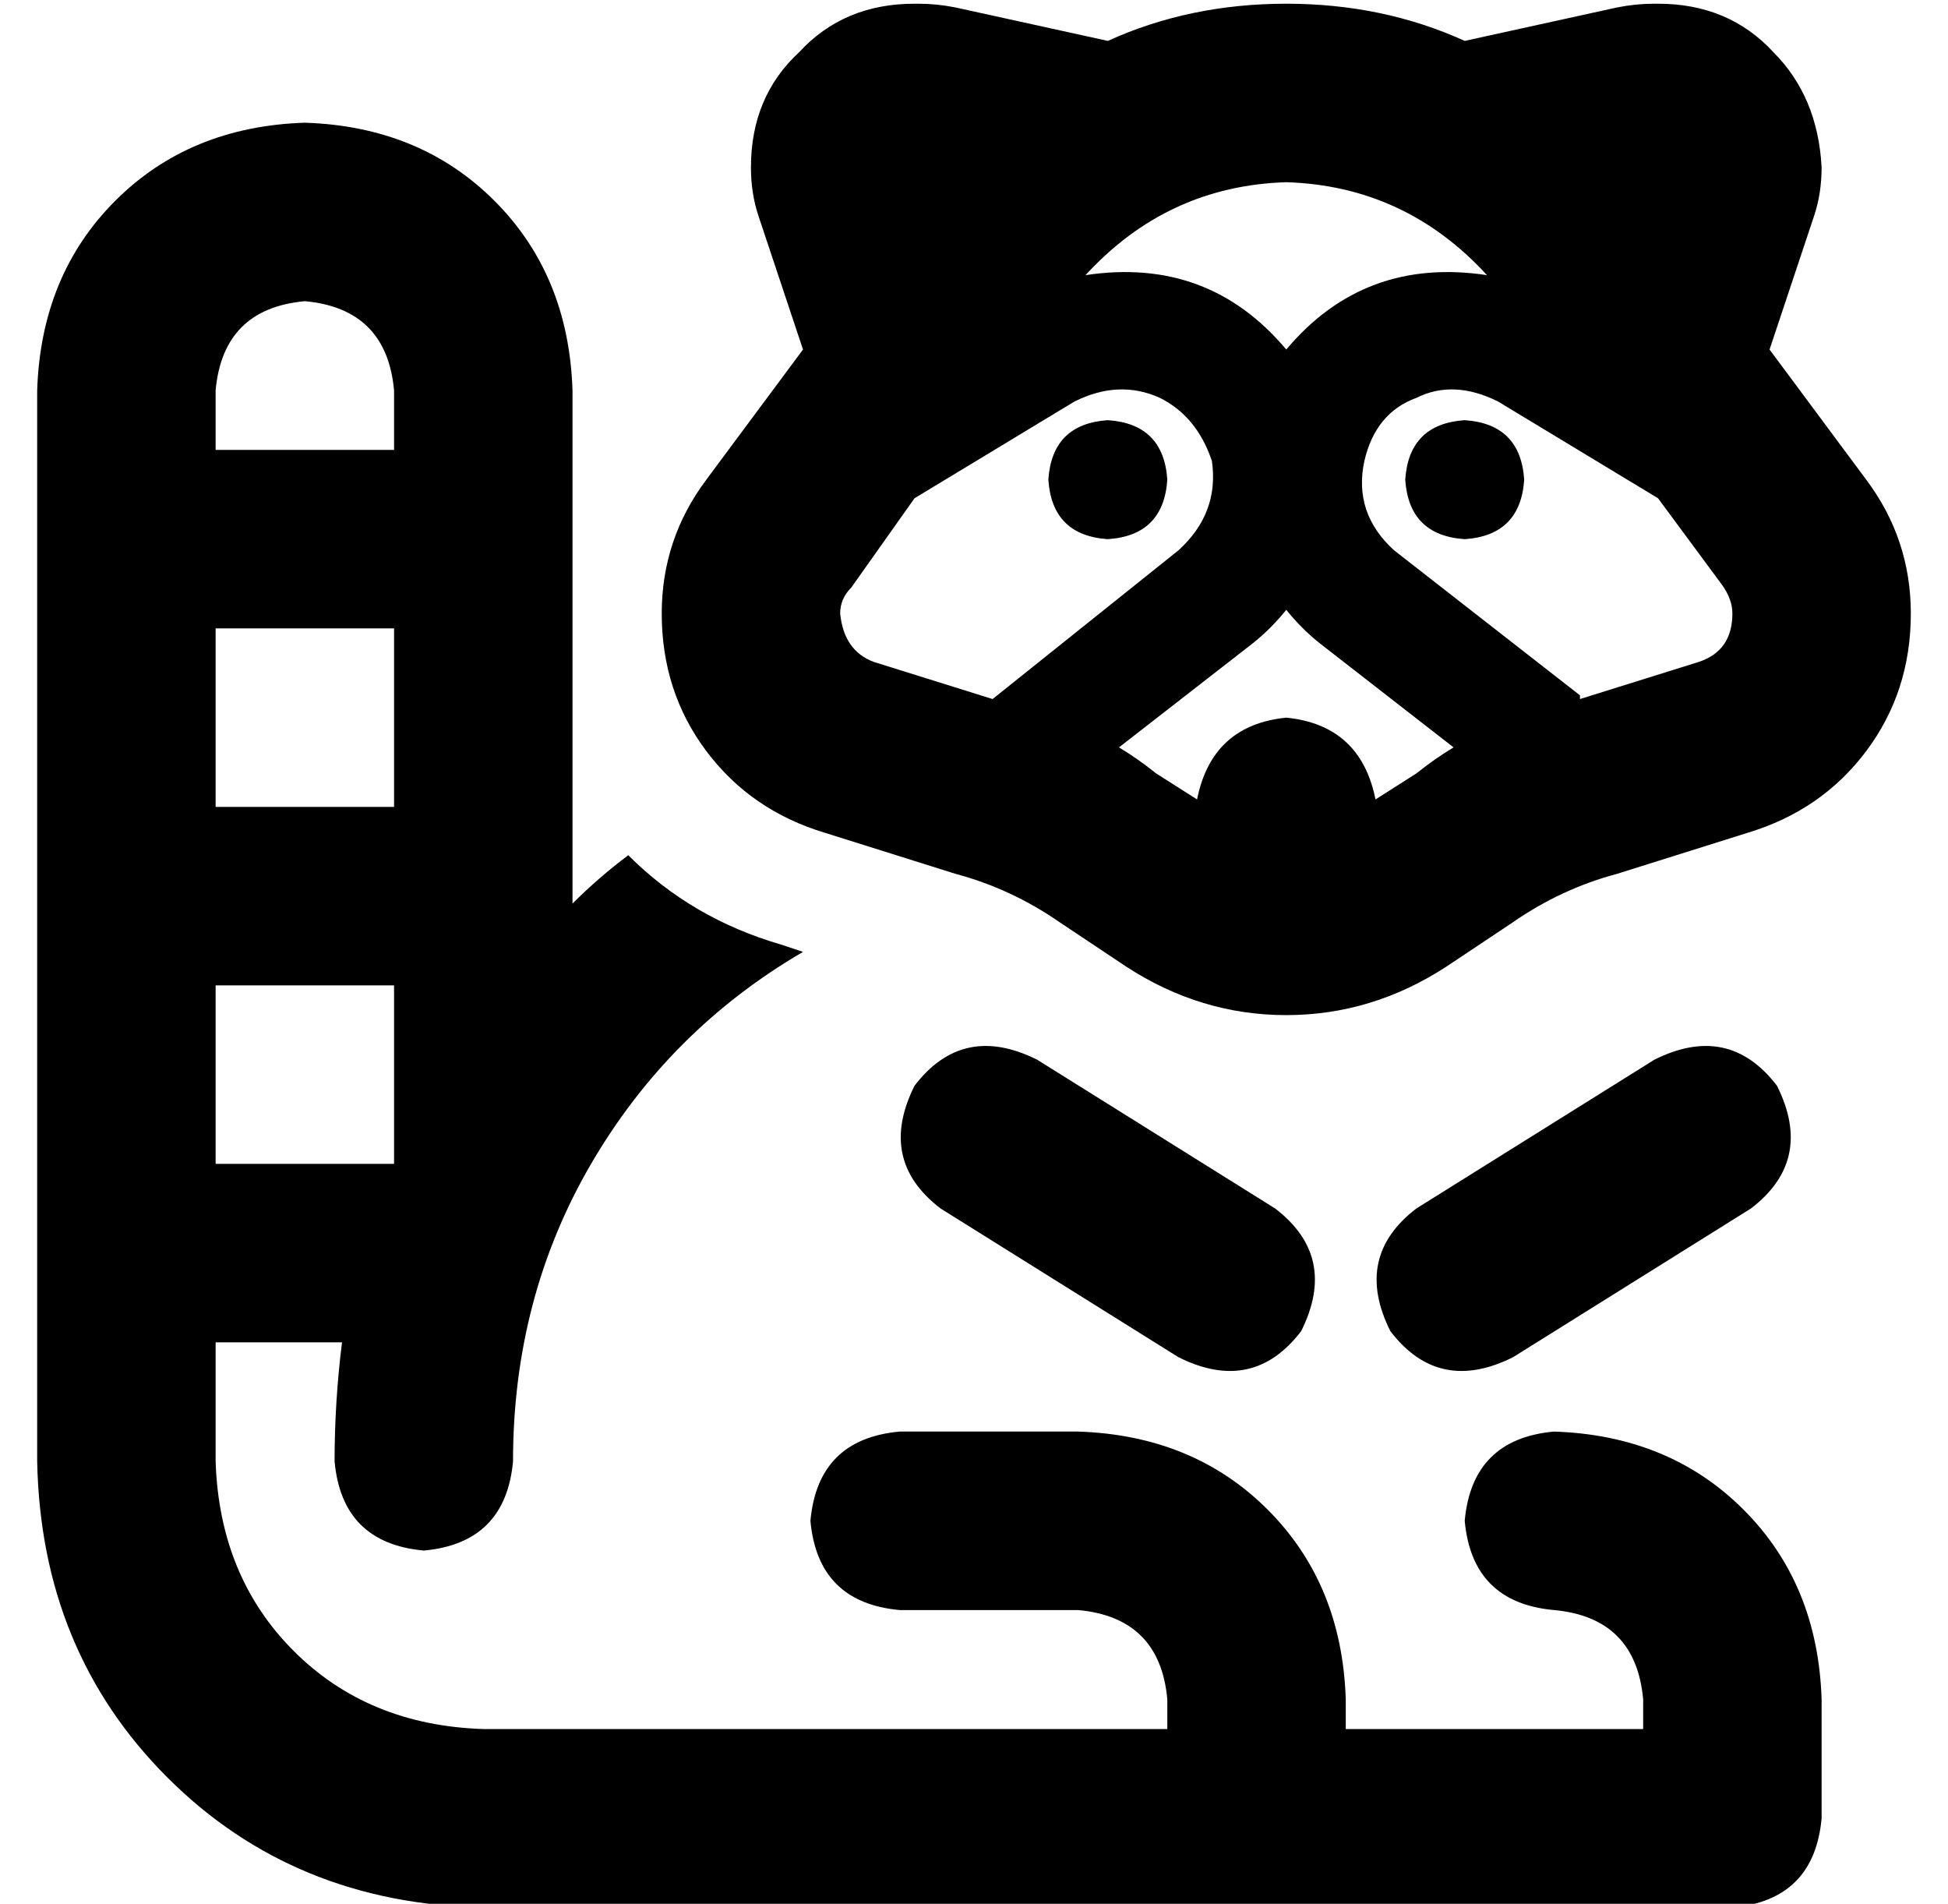 <?xml version="1.0" standalone="no"?>
<!DOCTYPE svg PUBLIC "-//W3C//DTD SVG 1.1//EN" "http://www.w3.org/Graphics/SVG/1.1/DTD/svg11.dtd" >
<svg xmlns="http://www.w3.org/2000/svg" xmlns:xlink="http://www.w3.org/1999/xlink" version="1.1" viewBox="-10 -40 524 512">
   <path fill="currentColor"
d="M336 54q21 -25 54 -20q-22 -24 -54 -25q-32 1 -54 25q33 -5 54 20v0zM336 124q-4 5 -9 9l-36 28v0q5 3 10 7l11 7v0q4 -20 24 -22q20 2 24 22l11 -7v0q5 -4 10 -7v0l-36 -28v0q-5 -4 -9 -9v0zM415 148l32 -10l-32 10l32 -10q9 -3 9 -13q0 -4 -3 -8l-17 -23v0l-43 -26v0
q-12 -6 -22 -1q-11 4 -14 17q-3 14 8 24l50 39v1zM307 108q11 -10 9 -24q-4 -12 -14 -17q-11 -5 -23 1l-43 26v0l-17 24v0q-3 3 -3 7q1 10 9 13l32 10v0l50 -40v0zM206 54l-12 -36l12 36l-12 -36q-2 -6 -2 -13q0 -19 13 -31q12 -13 31 -13h1v0q5 0 10 1l41 9v0
q22 -10 48 -10t48 10l41 -9v0q5 -1 10 -1h1v0q19 0 31 13q12 12 13 31q0 7 -2 13l-12 36v0l26 35v0q12 16 12 36q0 21 -12 37t-32 22l-35 11v0q-15 4 -28 13l-18 12v0q-20 13 -43 13t-43 -13l-18 -12v0q-13 -9 -28 -13l-35 -11v0q-20 -6 -32 -22t-12 -37q0 -20 12 -36
l26 -35v0zM144 203q7 -7 15 -13q17 17 41 24l6 2v0q-36 21 -57 57t-21 80q-2 22 -24 24q-22 -2 -24 -24q0 -16 2 -32h-34v0v32v0q1 31 21 51t51 21h184v0v-8v0q-2 -22 -24 -24h-48v0q-22 -2 -24 -24q2 -22 24 -24h48v0q31 1 51 21t21 51v8v0h80v0v-8v0q-2 -22 -24 -24
t-24 -24q2 -22 24 -24q31 1 51 21t21 51v32v0q-2 22 -24 24h-336v0q-51 -1 -85 -35t-35 -85v-168v0v-120v0q1 -31 21 -51t51 -21q31 1 51 21t21 51v138v0zM96 273v-48v48v-48h-48v0v48v0h48v0v0v0zM96 177v-48v48v-48h-48v0v48v0h48v0zM307 325l-64 -40l64 40l-64 -40
q-17 -13 -7 -33q13 -17 33 -7l64 40v0q17 13 7 33q-13 17 -33 7v0zM364 318q-10 -20 7 -33l64 -40v0q20 -10 33 7q10 20 -7 33l-64 40v0q-20 10 -33 -7v0zM48 81h48h-48h48v-16v0q-2 -22 -24 -24q-22 2 -24 24v16v0zM288 73q15 1 16 16q-1 15 -16 16q-15 -1 -16 -16
q1 -15 16 -16v0zM368 89q1 -15 16 -16q15 1 16 16q-1 15 -16 16q-15 -1 -16 -16v0z" />
</svg>
